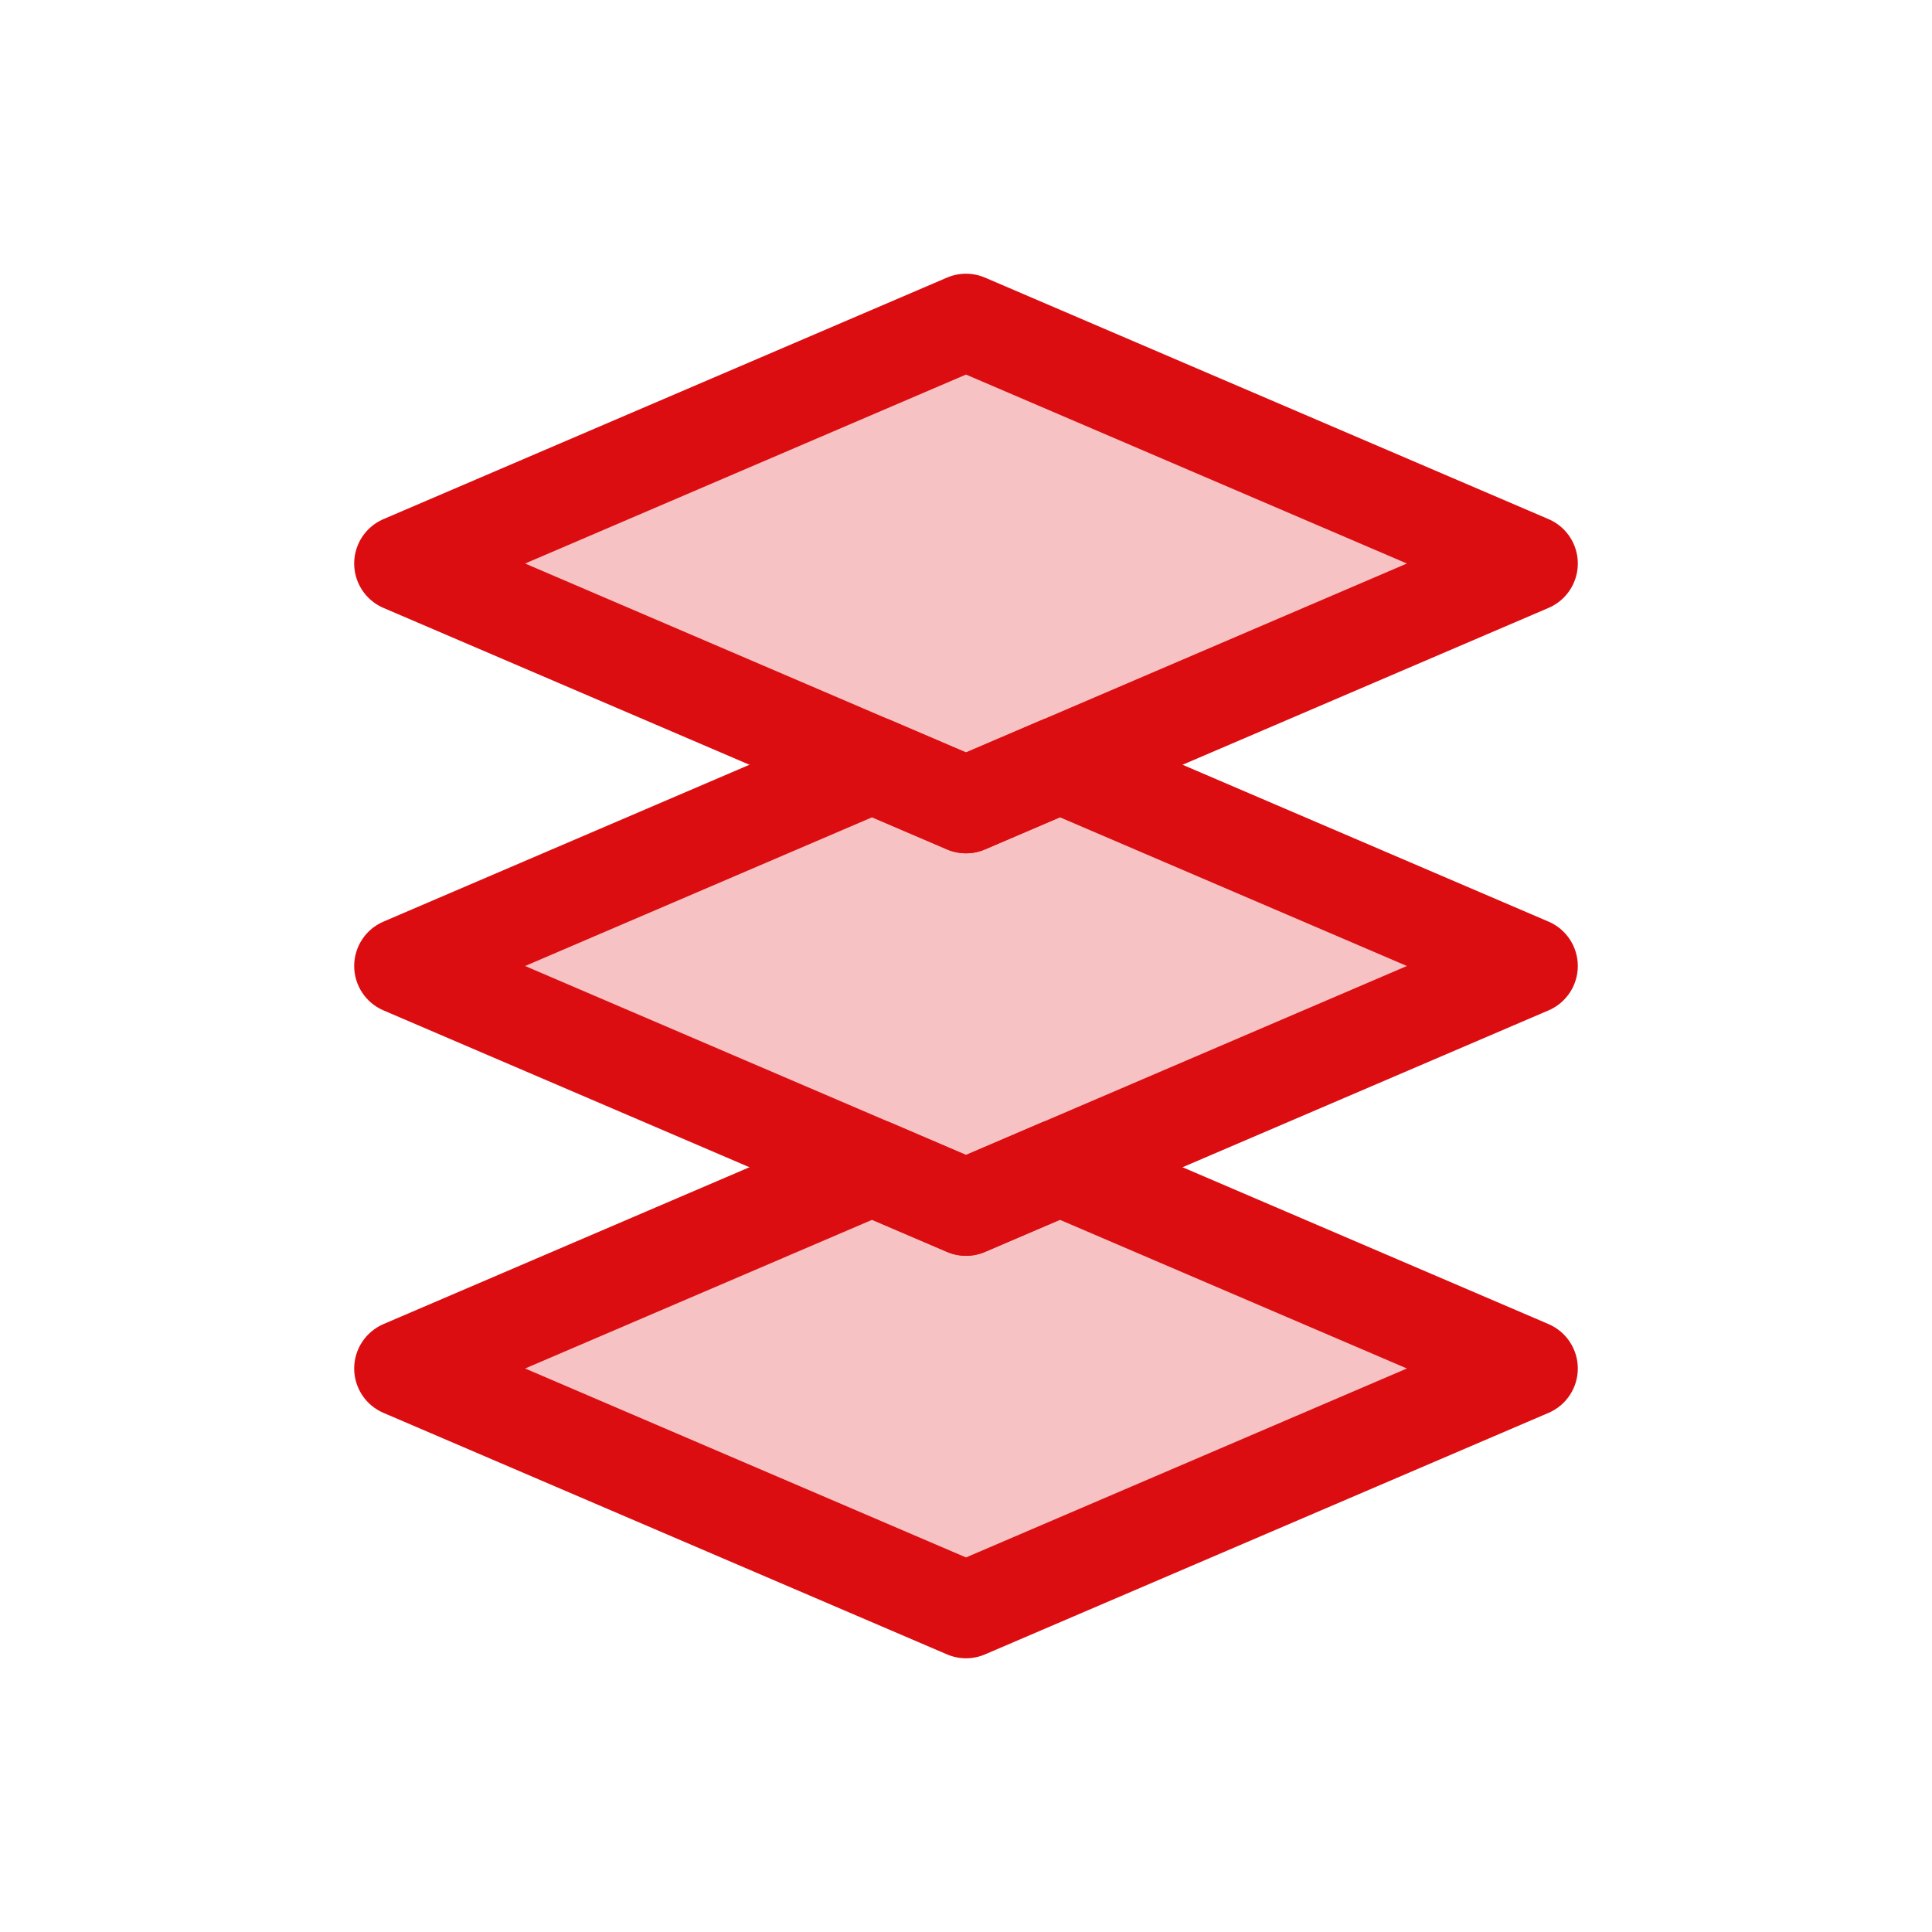 <svg width="40" height="40" viewBox="0 0 40 40" fill="none" xmlns="http://www.w3.org/2000/svg">
<path d="M20 6.667L8.333 11.667L20 16.667L31.667 11.667L20 6.667Z" fill="#DC0D11" fill-opacity="0.25" stroke="#DC0D11" stroke-width="2" stroke-linejoin="round"/>
<path fill-rule="evenodd" clip-rule="evenodd" d="M18.056 15.833L20 16.666L21.944 15.833L31.667 20L20 25L8.333 20L18.056 15.833Z" fill="#DC0D11" fill-opacity="0.25"/>
<path d="M18.056 15.833L18.45 14.914C18.198 14.806 17.914 14.806 17.662 14.914L18.056 15.833ZM20 16.666L19.606 17.585C19.858 17.693 20.142 17.693 20.394 17.585L20 16.666ZM21.944 15.833L22.338 14.914C22.086 14.806 21.802 14.806 21.55 14.914L21.944 15.833ZM31.667 20L32.061 20.919C32.428 20.762 32.667 20.4 32.667 20C32.667 19.6 32.428 19.238 32.061 19.081L31.667 20ZM20 25L19.606 25.919C19.858 26.027 20.142 26.027 20.394 25.919L20 25ZM8.333 20L7.939 19.081C7.572 19.238 7.333 19.6 7.333 20C7.333 20.4 7.572 20.762 7.939 20.919L8.333 20ZM17.662 16.752L19.606 17.585L20.394 15.747L18.45 14.914L17.662 16.752ZM20.394 17.585L22.338 16.752L21.55 14.914L19.606 15.747L20.394 17.585ZM32.061 19.081L22.338 14.914L21.55 16.752L31.273 20.919L32.061 19.081ZM20.394 25.919L32.061 20.919L31.273 19.081L19.606 24.081L20.394 25.919ZM7.939 20.919L19.606 25.919L20.394 24.081L8.727 19.081L7.939 20.919ZM17.662 14.914L7.939 19.081L8.727 20.919L18.45 16.752L17.662 14.914Z" fill="#DC0D11"/>
<path fill-rule="evenodd" clip-rule="evenodd" d="M18.055 24.167L20 25L21.944 24.167L31.667 28.333L20 33.333L8.333 28.333L18.055 24.167Z" fill="#DC0D11" fill-opacity="0.25"/>
<path d="M18.055 24.167L18.45 23.247C18.198 23.14 17.913 23.14 17.662 23.247L18.055 24.167ZM20 25L19.606 25.919C19.858 26.027 20.142 26.027 20.394 25.919L20 25ZM21.944 24.167L22.338 23.247C22.087 23.14 21.802 23.14 21.55 23.247L21.944 24.167ZM31.667 28.333L32.061 29.252C32.428 29.095 32.667 28.733 32.667 28.333C32.667 27.933 32.428 27.572 32.061 27.414L31.667 28.333ZM20 33.333L19.606 34.252C19.858 34.36 20.142 34.36 20.394 34.252L20 33.333ZM8.333 28.333L7.939 27.414C7.572 27.572 7.333 27.933 7.333 28.333C7.333 28.733 7.572 29.095 7.939 29.252L8.333 28.333ZM17.662 25.086L19.606 25.919L20.394 24.081L18.45 23.247L17.662 25.086ZM20.394 25.919L22.338 25.086L21.55 23.247L19.606 24.081L20.394 25.919ZM32.061 27.414L22.338 23.247L21.55 25.086L31.273 29.252L32.061 27.414ZM20.394 34.252L32.061 29.252L31.273 27.414L19.606 32.414L20.394 34.252ZM7.939 29.252L19.606 34.252L20.394 32.414L8.727 27.414L7.939 29.252ZM17.662 23.247L7.939 27.414L8.727 29.252L18.45 25.086L17.662 23.247Z" fill="#DC0D11"/>
</svg>
